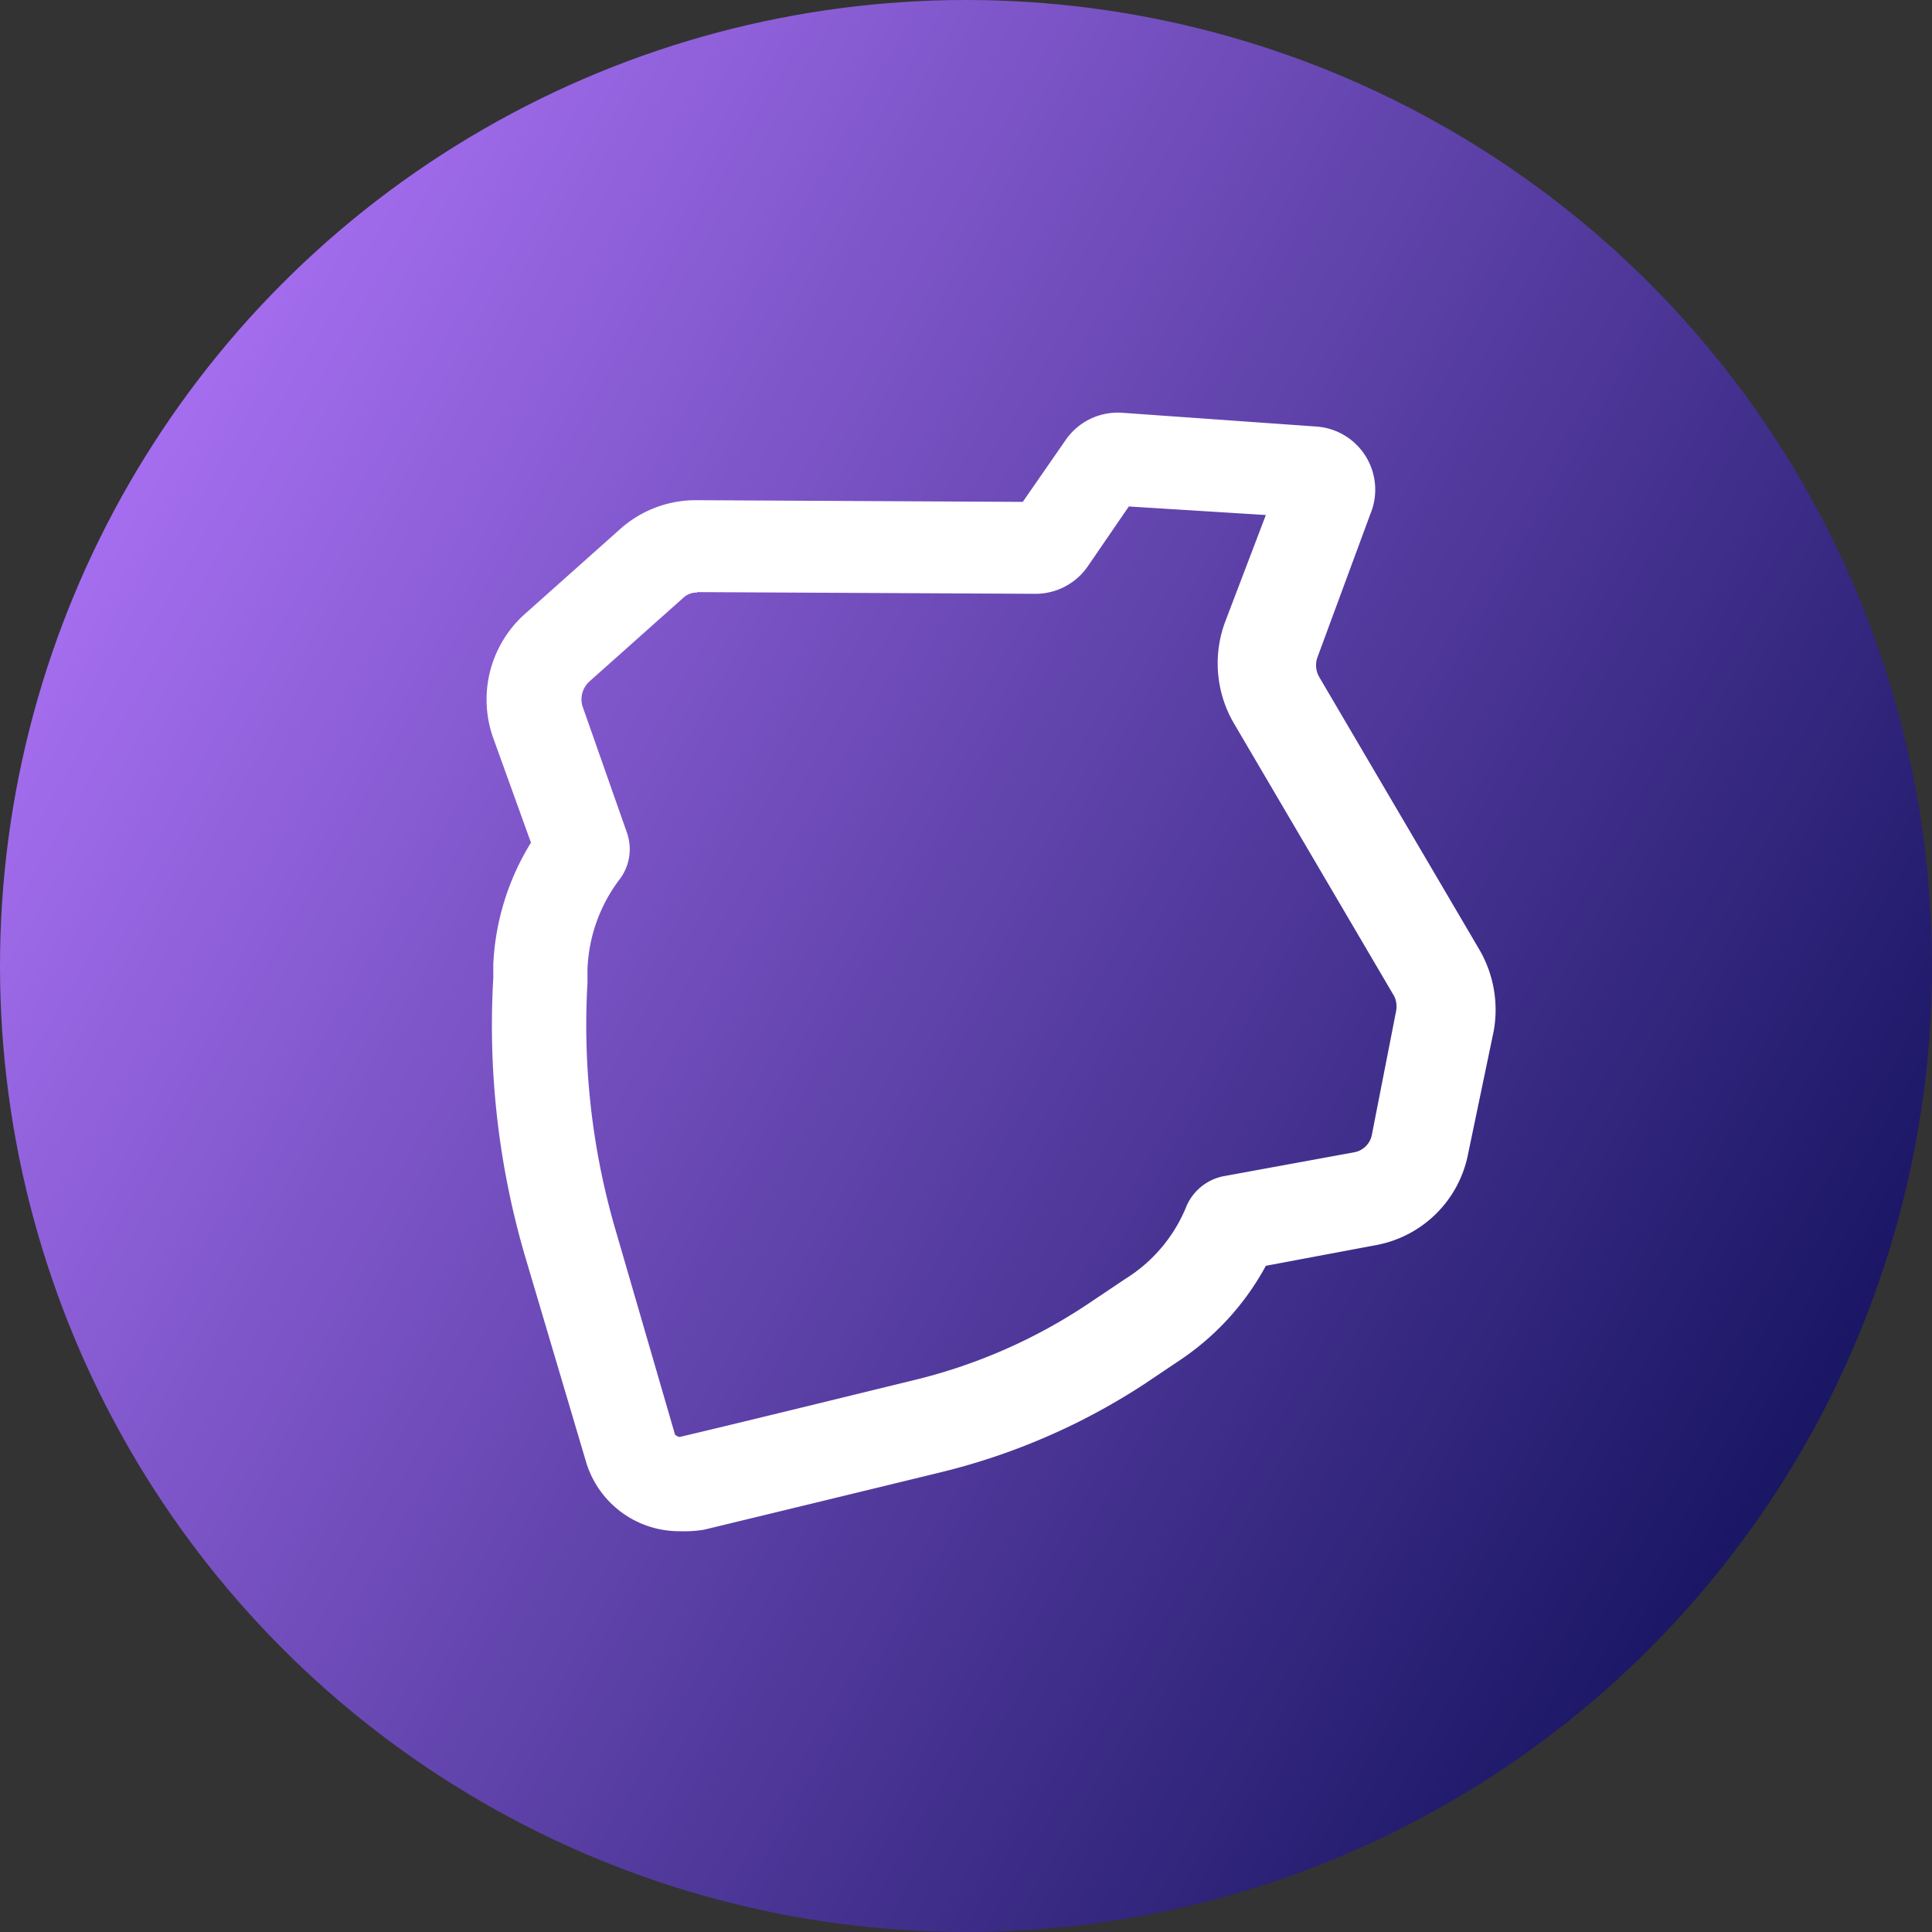 <svg xmlns="http://www.w3.org/2000/svg" xmlns:xlink="http://www.w3.org/1999/xlink" width="40" height="40" viewBox="0 0 40 40">
  <rect x="0" y="0" width="40" height="40" fill="#333333" stroke="none"/>
  <defs>
    <linearGradient id="linear-gradient" x1="0.066" y1="0.25" x2="0.933" y2="0.75" gradientUnits="objectBoundingBox">
      <stop offset="0" stop-color="#a56ef0"/>
      <stop offset="1" stop-color="#191664"/>
    </linearGradient>
  </defs>
  <g id="telos" transform="translate(-0.6 -0.6)">
    <circle id="Ellipse_642" data-name="Ellipse 642" cx="20" cy="20" r="20" transform="translate(0.6 0.6)" fill="url(#linear-gradient)"/>
    <g id="Group_2562" data-name="Group 2562" transform="translate(10.677 9.142)">
      <path id="Path_11716" data-name="Path 11716" d="M33.017,47.849a2.011,2.011,0,0,1-1.95-1.454l-1.241-4.184a16.992,16.992,0,0,1-.674-5.816v-.284a5.248,5.248,0,0,1,.78-2.518l-.78-2.163a2.373,2.373,0,0,1,.674-2.589l1.95-1.738a2.348,2.348,0,0,1,1.6-.6h0l6.738.035L41,25.26a1.311,1.311,0,0,1,1.17-.567l4.007.284a1.31,1.31,0,0,1,1.135,1.809h0l-1.1,2.979a.488.488,0,0,0,.035.39l3.333,5.674a2.478,2.478,0,0,1,.284,1.667l-.532,2.553a2.382,2.382,0,0,1-1.915,1.879l-2.27.426a5.5,5.5,0,0,1-1.773,1.95l-.745.5a13.562,13.562,0,0,1-4.291,1.844c-1.6.39-3.652.887-4.823,1.17A2.512,2.512,0,0,1,33.017,47.849Zm.355-19.433a.4.4,0,0,0-.284.106l-1.95,1.738a.5.5,0,0,0-.142.5l.922,2.624a1.033,1.033,0,0,1-.142.957,3.279,3.279,0,0,0-.674,1.879V36.5a15.134,15.134,0,0,0,.6,5.177l1.206,4.149c0,.035.071.071.106.071,1.206-.284,3.227-.78,4.823-1.17a11.235,11.235,0,0,0,3.652-1.6l.745-.5a3.168,3.168,0,0,0,1.277-1.525,1.062,1.062,0,0,1,.745-.6l2.73-.5a.456.456,0,0,0,.355-.355l.5-2.553a.5.5,0,0,0-.035-.319l-3.333-5.674a2.466,2.466,0,0,1-.177-2.057l.851-2.234-2.837-.177-.851,1.241a1.313,1.313,0,0,1-1.1.567h0l-6.986-.035ZM44.684,42.459Zm.674-.567ZM30.074,34.019Zm.142-.851Zm9.716-6.383Z" transform="translate(-29.016 -24.689)" fill="#fff"/>
    </g>
  </g>
</svg>
